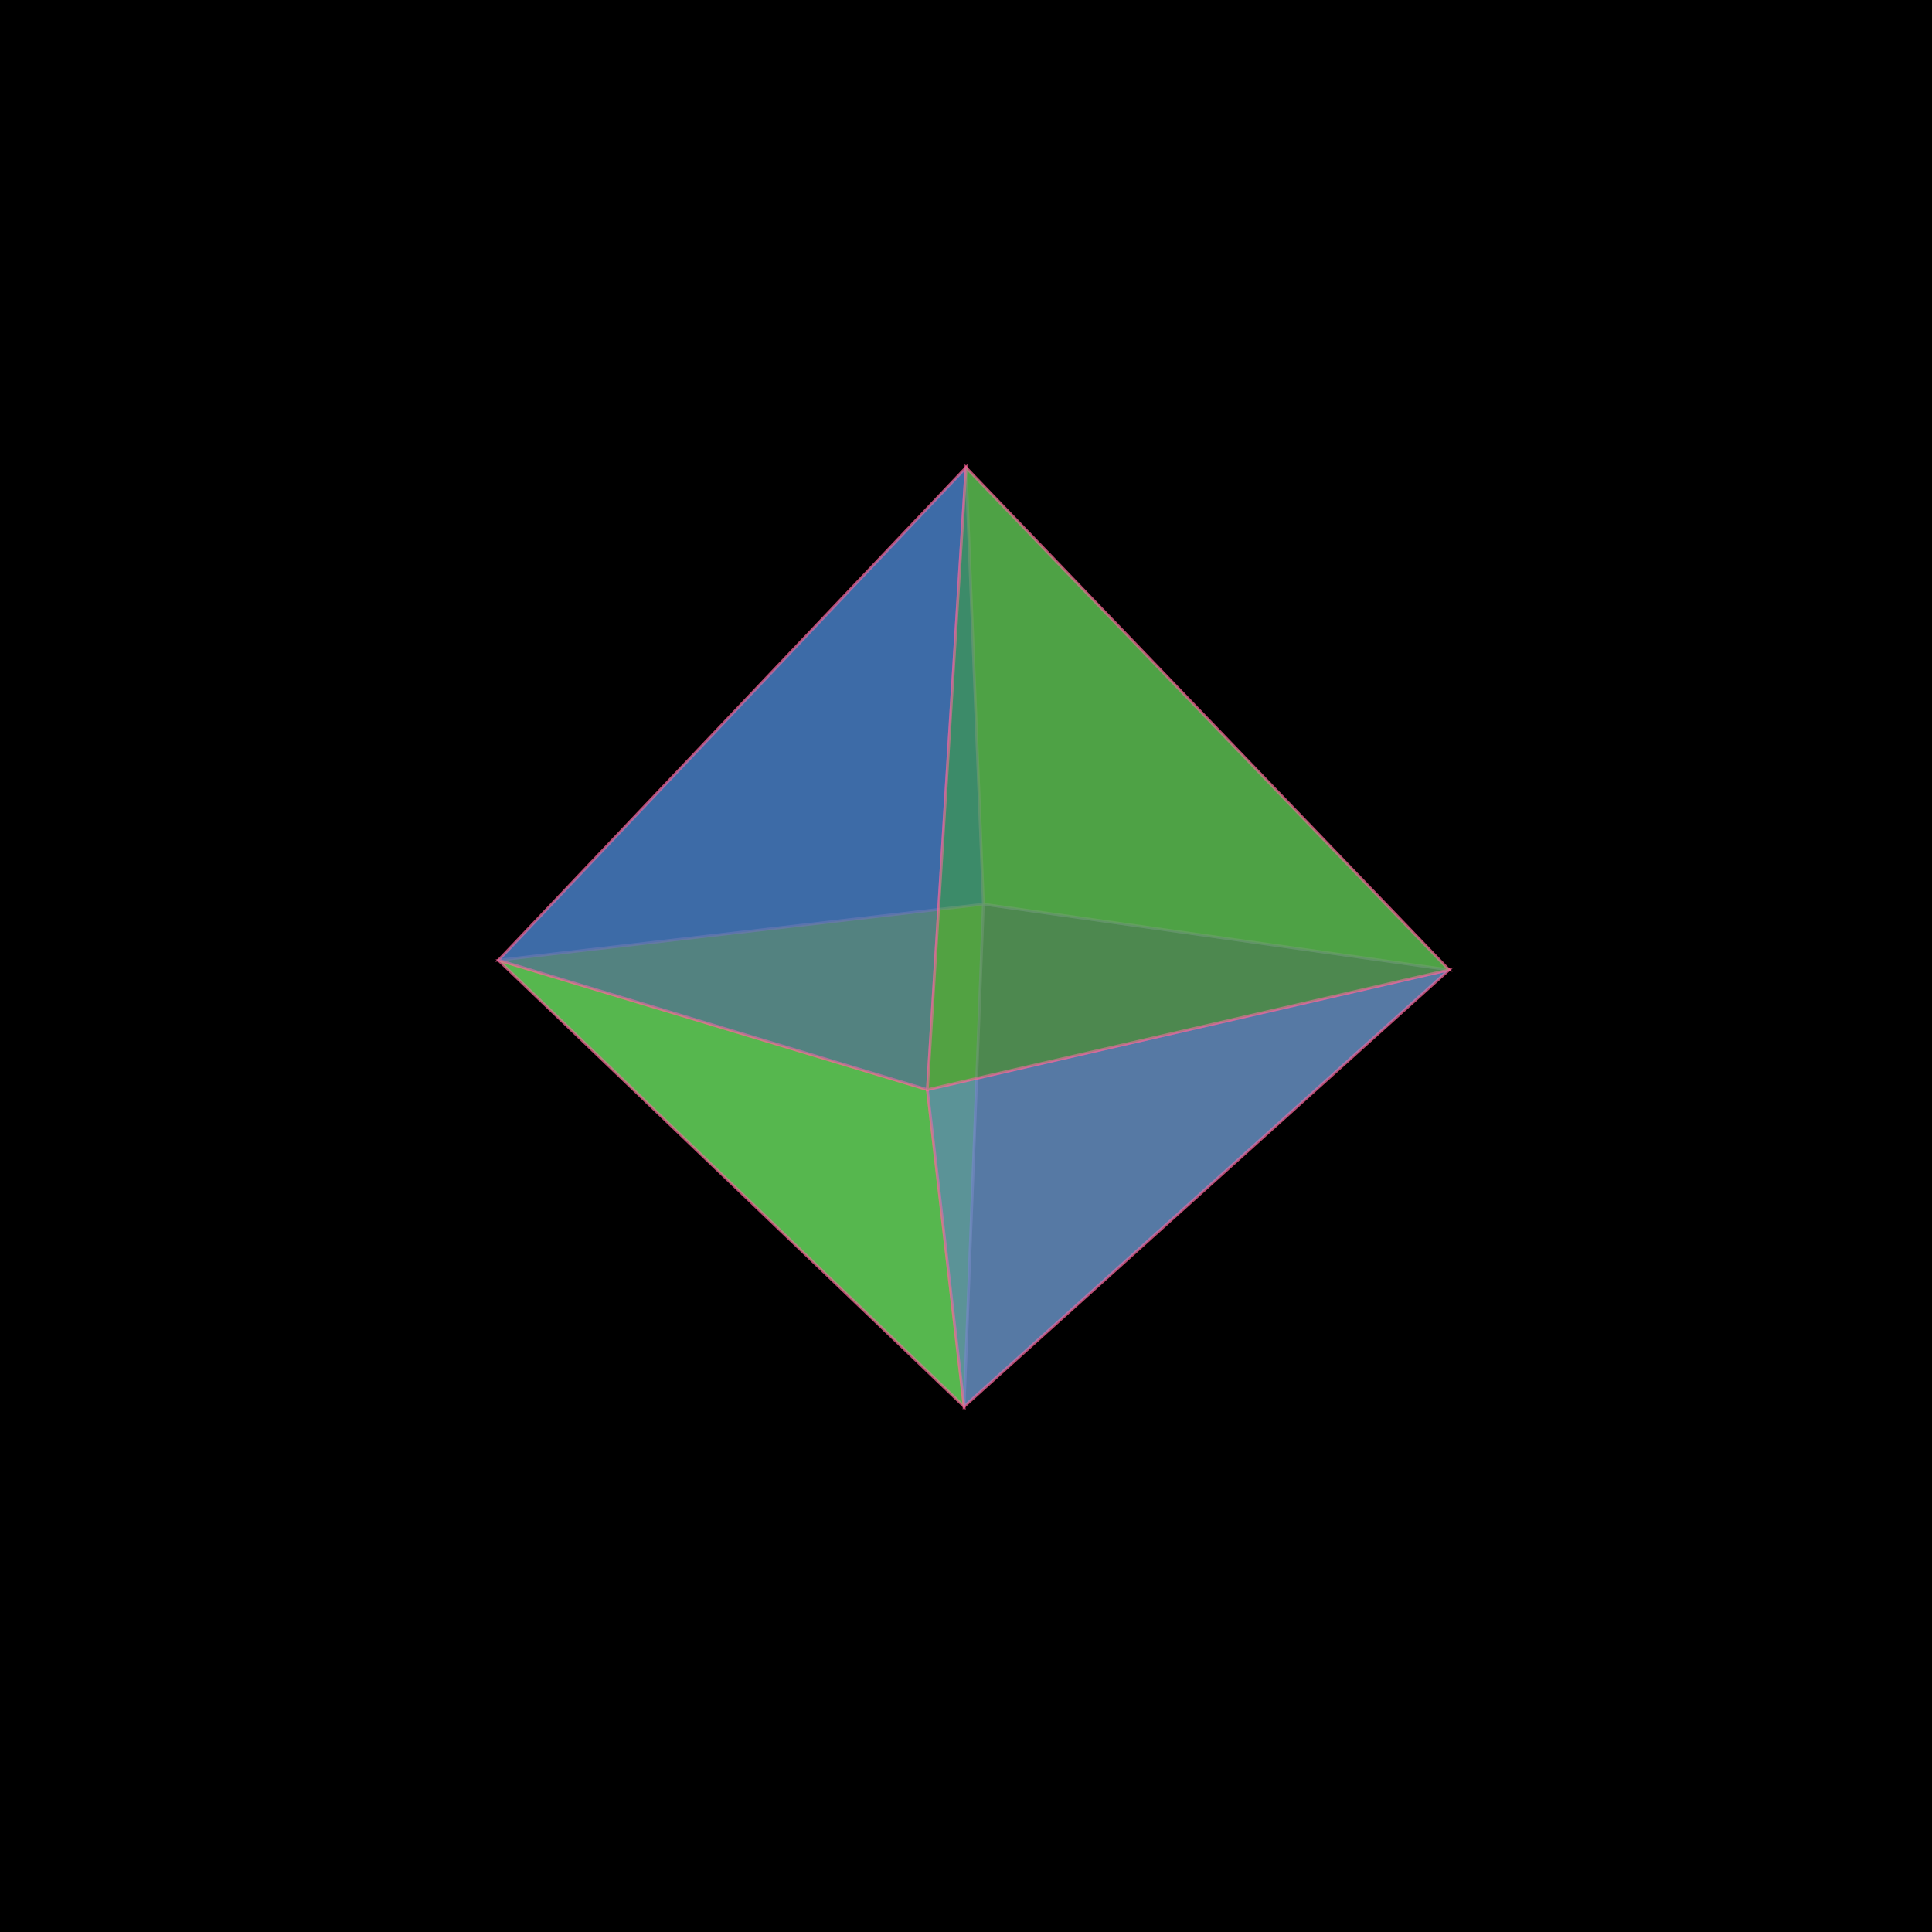 <svg xmlns="http://www.w3.org/2000/svg" xmlns:xlink= "http://www.w3.org/1999/xlink" viewBox="0 0 1000 1000"><rect x="0" y="0" width="1000" height="1000" fill="#000000" /><g stroke="#ff6699" stroke-width="1.42" stroke-opacity="0.69"><polygon points="499,728 258,497 509,468 " fill="#ffc300" opacity="0.69" /><polygon points="499,728 509,468 750,502 " fill="#e74c3c" opacity="0.69" /><polygon points="500,242 258,497 509,468 " fill="#9b59b6" opacity="0.69" /><polygon points="500,242 509,468 750,502 " fill="#f1c40f" opacity="0.69" /><polygon points="499,728 480,564 258,497 " fill="#2ecc71" opacity="0.69" /><polygon points="499,728 750,502 480,564 " fill="#3498db" opacity="0.69" /><polygon points="500,242 480,564 258,497 " fill="#2980b9" opacity="0.69" /><polygon points="500,242 750,502 480,564 " fill="#27ae60" opacity="0.69" /></g></svg>